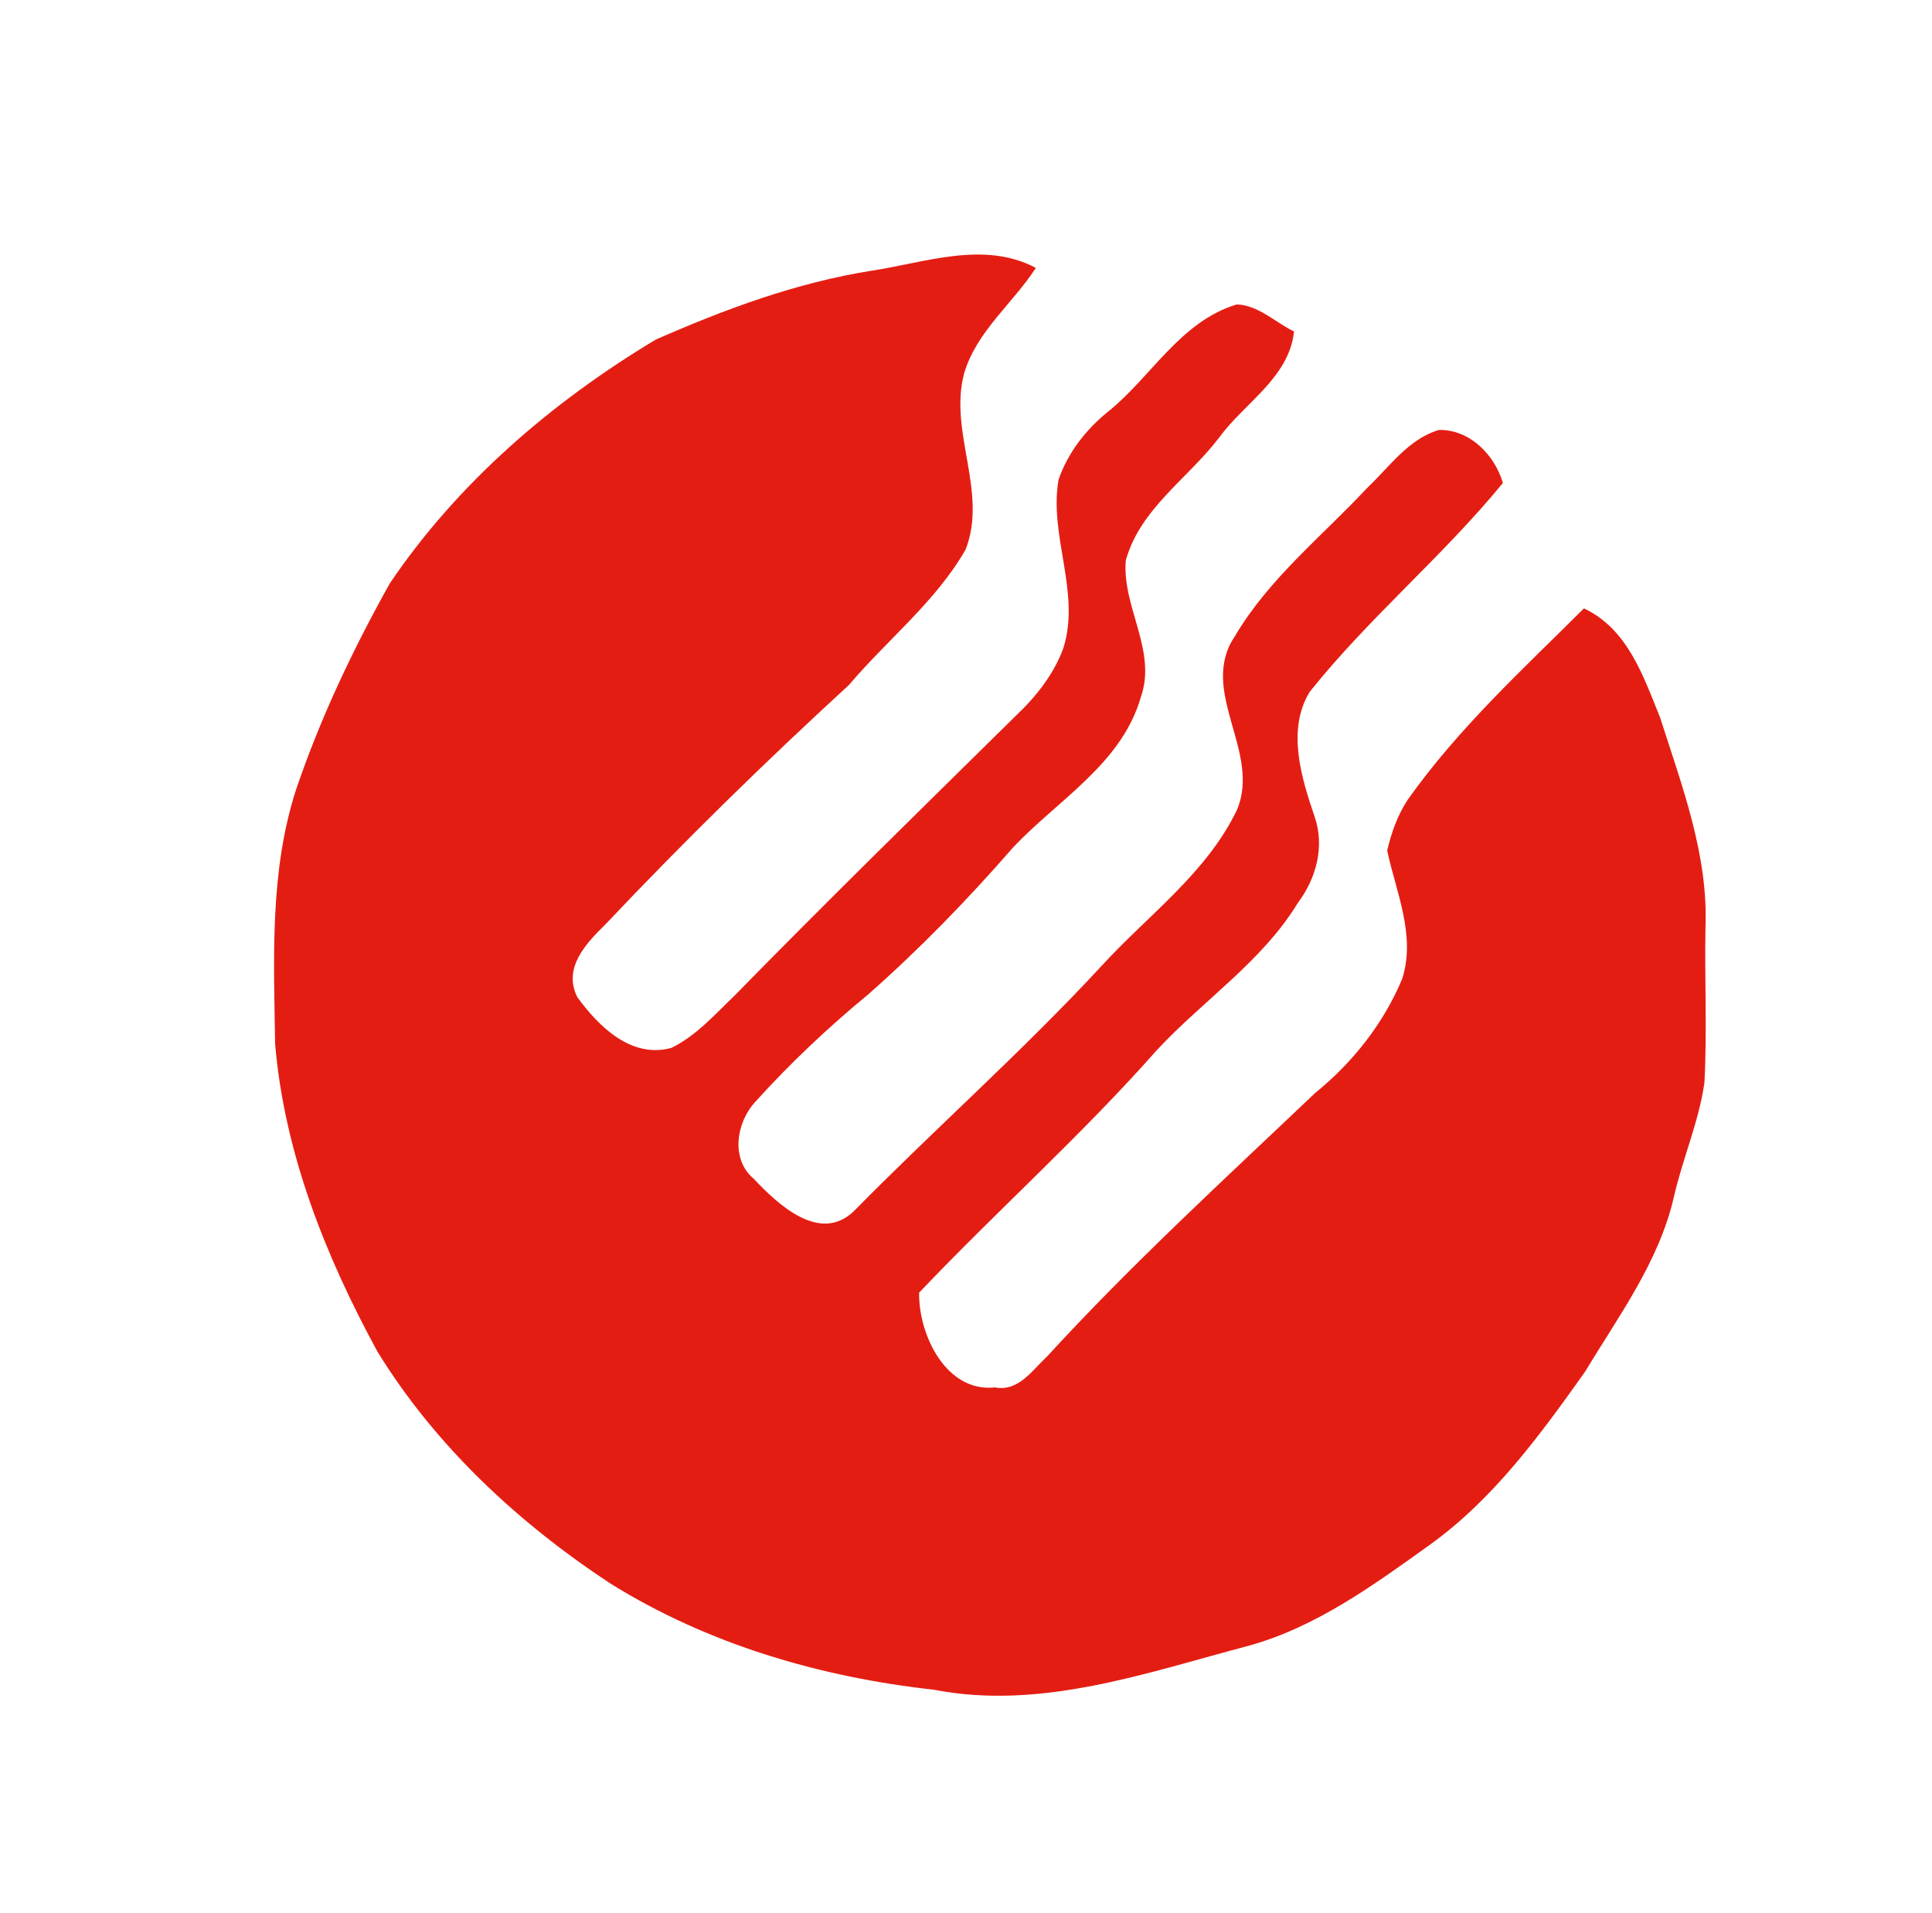 <svg width="200pt" height="264" viewBox="0 0 200 198" xmlns="http://www.w3.org/2000/svg"><path fill="#e41d13" d="M90.22 28.02c5.56-.84 11.65-3.14 17.01-.29-2.39 3.69-6.13 6.56-7.42 10.9-1.63 6.06 2.48 12.27.15 18.25-3.09 5.39-8.09 9.31-12.07 14.01-8.69 7.97-17.12 16.22-25.22 24.79-2.01 1.97-4.42 4.5-2.91 7.52 2.22 3.06 5.6 6.39 9.74 5.26 2.57-1.25 4.5-3.46 6.54-5.41 9.56-9.77 19.34-19.33 29.08-28.93 2.11-1.99 3.97-4.31 4.97-7.07 1.79-5.77-1.52-11.58-.51-17.4.96-2.78 2.82-5.18 5.1-7.02 4.52-3.63 7.49-9.35 13.35-11.12 2.24.07 3.98 1.86 5.93 2.8-.53 4.81-5.14 7.38-7.77 11-3.21 4.22-8.19 7.36-9.65 12.71-.4 4.8 3.25 9.32 1.56 14.13-1.99 6.93-8.61 10.64-13.26 15.6-4.67 5.36-9.63 10.47-14.96 15.17-4.14 3.41-8.07 7.11-11.67 11.1-1.99 2.12-2.61 5.95-.19 7.98 2.5 2.65 6.82 6.73 10.35 3.38 8.43-8.57 17.46-16.54 25.63-25.37 4.79-5.25 10.87-9.6 14.03-16.14 2.6-6.02-4.04-12.34-.2-18.01 3.51-5.97 9.02-10.34 13.68-15.34 2.31-2.17 4.27-5.08 7.45-6.02 3.19-.06 5.76 2.57 6.62 5.49-6.21 7.58-13.88 13.95-20.01 21.63-2.39 3.94-.85 8.9.54 12.97 1.03 3.06.14 6.33-1.75 8.85-3.73 6.12-9.84 10.11-14.63 15.28-7.76 8.78-16.52 16.59-24.58 25.07-.08 4.36 2.8 10.36 7.85 9.81 2.42.47 3.86-1.78 5.4-3.21 8.77-9.57 18.34-18.32 27.74-27.26 3.9-3.16 7.08-7.19 9.02-11.83 1.42-4.49-.63-8.93-1.56-13.26.43-1.85 1.08-3.68 2.13-5.27 5.21-7.36 11.88-13.47 18.24-19.8 4.53 2.13 6.15 7.02 7.89 11.32 2.25 7.04 4.99 14.2 4.69 21.71-.1 5.35.18 10.72-.11 16.07-.58 4.07-2.28 7.89-3.18 11.9-1.55 6.66-5.7 12.24-9.17 18-4.67 6.57-9.53 13.25-16.16 17.98-5.79 4.15-11.72 8.47-18.67 10.39-10.59 2.79-21.49 6.71-32.58 4.55-11.76-1.3-23.36-4.69-33.46-10.97-9.56-6.29-18.13-14.24-24.15-24.03-5.38-9.88-9.63-20.55-10.59-31.84-.13-8.79-.58-17.78 2.15-26.27 2.52-7.44 5.9-14.56 9.73-21.41 7.04-10.41 16.79-18.78 27.52-25.22 7.17-3.15 14.57-5.9 22.34-7.13z"/></svg>